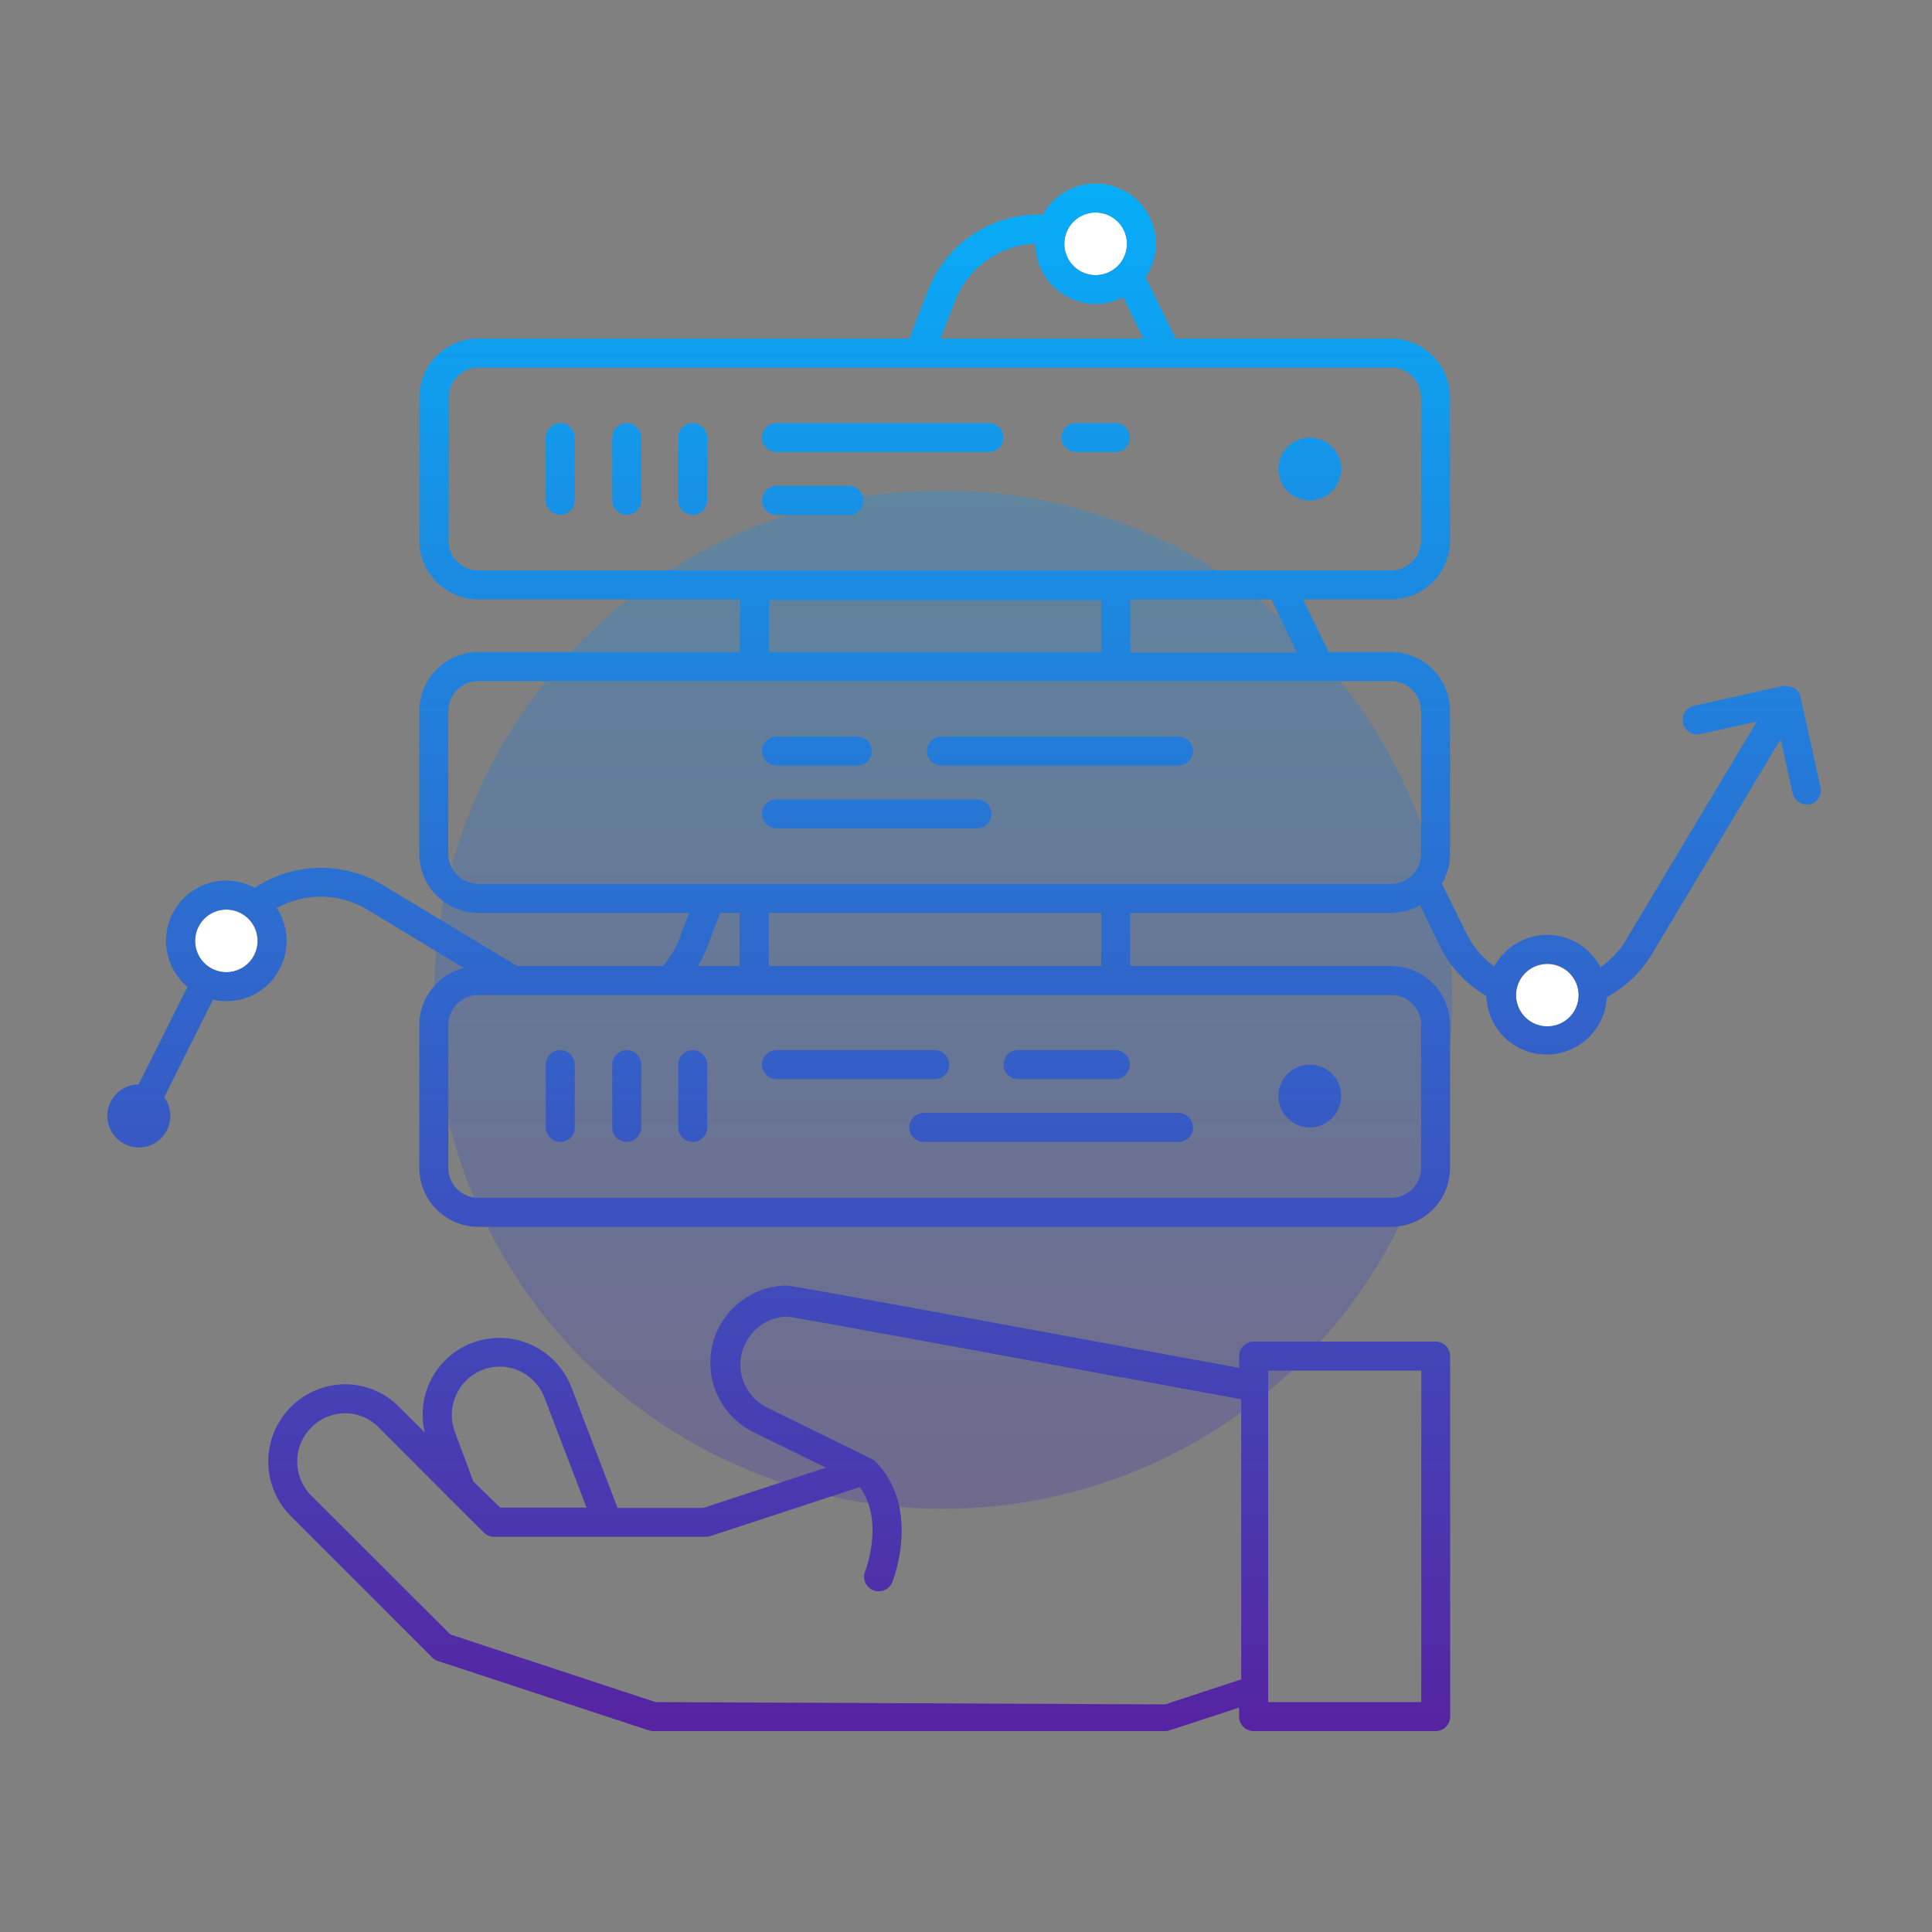 <svg id="Layer_1" data-name="Layer 1" xmlns="http://www.w3.org/2000/svg" xmlns:xlink="http://www.w3.org/1999/xlink" viewBox="0 0 200 200"><rect x="0" y="0" width="200" height="200" fill="#808080" stroke="none"/><defs><style>.cls-1{opacity:0.3;fill:url(#linear-gradient);}.cls-2{fill:none;}.cls-3{fill:#fff;}.cls-4{fill:url(#linear-gradient-2);}.cls-5{fill:url(#linear-gradient-3);}.cls-6{fill:url(#linear-gradient-4);}.cls-7{fill:url(#linear-gradient-5);}.cls-8{fill:url(#linear-gradient-6);}.cls-9{fill:url(#linear-gradient-7);}.cls-10{fill:url(#linear-gradient-8);}.cls-11{fill:url(#linear-gradient-9);}.cls-12{fill:url(#linear-gradient-14);}.cls-13{fill:url(#linear-gradient-15);}.cls-14{fill:url(#linear-gradient-16);}.cls-15{fill:url(#linear-gradient-21);}.cls-16{fill:url(#linear-gradient-22);}.cls-17{fill:url(#linear-gradient-24);}.cls-18{fill:url(#linear-gradient-25);}</style><linearGradient id="linear-gradient" x1="97.63" y1="196.6" x2="97.63" y2="5.97" gradientUnits="userSpaceOnUse"><stop offset="0" stop-color="#5f1499"/><stop offset="1" stop-color="#00b9ff"/></linearGradient><linearGradient id="linear-gradient-2" x1="88.93" y1="196.6" x2="88.93" y2="5.97" xlink:href="#linear-gradient"/><linearGradient id="linear-gradient-3" x1="135.59" y1="196.6" x2="135.59" y2="5.97" xlink:href="#linear-gradient"/><linearGradient id="linear-gradient-4" x1="58.04" y1="196.6" x2="58.04" y2="5.97" xlink:href="#linear-gradient"/><linearGradient id="linear-gradient-5" x1="64.88" y1="196.6" x2="64.88" y2="5.97" xlink:href="#linear-gradient"/><linearGradient id="linear-gradient-6" x1="71.71" y1="196.6" x2="71.71" y2="5.97" xlink:href="#linear-gradient"/><linearGradient id="linear-gradient-7" x1="91.38" y1="196.6" x2="91.38" y2="5.97" xlink:href="#linear-gradient"/><linearGradient id="linear-gradient-8" x1="113.42" y1="196.6" x2="113.42" y2="5.97" xlink:href="#linear-gradient"/><linearGradient id="linear-gradient-9" x1="84.13" y1="196.6" x2="84.13" y2="5.97" xlink:href="#linear-gradient"/><linearGradient id="linear-gradient-14" x1="84.56" y1="196.6" x2="84.56" y2="5.97" xlink:href="#linear-gradient"/><linearGradient id="linear-gradient-15" x1="109.73" y1="196.6" x2="109.73" y2="5.97" xlink:href="#linear-gradient"/><linearGradient id="linear-gradient-16" x1="90.75" y1="196.6" x2="90.75" y2="5.97" xlink:href="#linear-gradient"/><linearGradient id="linear-gradient-21" x1="88.57" y1="196.6" x2="88.57" y2="5.97" xlink:href="#linear-gradient"/><linearGradient id="linear-gradient-22" x1="110.42" y1="196.6" x2="110.42" y2="5.97" xlink:href="#linear-gradient"/><linearGradient id="linear-gradient-24" x1="108.81" y1="196.6" x2="108.81" y2="5.97" xlink:href="#linear-gradient"/><linearGradient id="linear-gradient-25" x1="99.8" y1="196.6" x2="99.8" y2="5.97" xlink:href="#linear-gradient"/></defs><circle class="cls-1" cx="97.63" cy="103.48" r="52.71"/><path class="cls-2" d="M128.28,144.65l-12.13-2.23h-.08c-15.84-2.93-33.3-6.12-34.75-6.33A5,5,0,0,0,77,138.86a4.9,4.9,0,0,0-.25,3.79,5,5,0,0,0,2.51,2.86L90,150.81h0l0,0h0a2.39,2.39,0,0,1,.34.21l0,0,0,0h0l0,0,.07.08c4.68,4.84,1.84,12.17,1.72,12.48a1.49,1.49,0,0,1-1.39.94,1.54,1.54,0,0,1-.56-.1,1.51,1.51,0,0,1-.84-2s2-5.21-.57-8.69L73.52,159a1.53,1.53,0,0,1-.47.07H51.16a1.46,1.46,0,0,1-1.06-.44l-3.43-3.42h0l-7.47-7.48a4.89,4.89,0,0,0-3.5-1.45,5,5,0,0,0-3.52,8.47l14.45,14.44,21.24,7h52.53l7.89-2.59Z"/><path class="cls-2" d="M60.72,156.1l-4.37-11.42a5,5,0,0,0-4.63-3.18,5,5,0,0,0-4.64,6.73l2,5.13,2.74,2.74Z"/><rect class="cls-2" x="131.28" y="141.88" width="15.84" height="34.32"/><path class="cls-2" d="M115.46,59.05H144a3.12,3.12,0,0,0,3.11-3.11V41.15a3.11,3.11,0,0,0-3.11-3.1H49.52a3.11,3.11,0,0,0-3.11,3.1V55.94a3.12,3.12,0,0,0,3.11,3.11h65.94ZM135.59,45.3a3.25,3.25,0,1,1-3.25,3.25A3.24,3.24,0,0,1,135.59,45.3Zm-24.21-1.5h4.08a1.5,1.5,0,0,1,0,3h-4.08a1.5,1.5,0,0,1,0-3Zm-31,0h22a1.5,1.5,0,0,1,0,3h-22a1.5,1.5,0,0,1,0-3Zm0,6.5h7.5a1.5,1.5,0,0,1,0,3h-7.5a1.5,1.5,0,0,1,0-3ZM59.54,51.8a1.5,1.5,0,0,1-3,0V45.3a1.5,1.5,0,0,1,3,0Zm6.84,0a1.5,1.5,0,0,1-3,0V45.3a1.5,1.5,0,0,1,3,0Zm6.83,0a1.5,1.5,0,0,1-3,0V45.3a1.5,1.5,0,0,1,3,0Z"/><rect class="cls-2" x="79.58" y="62.05" width="34.38" height="5.46"/><path class="cls-2" d="M147.13,73.61A3.12,3.12,0,0,0,144,70.5H49.52a3.12,3.12,0,0,0-3.11,3.11V88.4a3.11,3.11,0,0,0,3.11,3.1H144a3.11,3.11,0,0,0,3.11-3.1ZM59.54,84.25a1.5,1.5,0,0,1-3,0v-6.5a1.5,1.5,0,0,1,3,0Zm6.84,0a1.5,1.5,0,0,1-3,0v-6.5a1.5,1.5,0,1,1,3,0Zm3.83,0v-6.5a1.5,1.5,0,0,1,3,0v6.5a1.5,1.5,0,0,1-3,0Zm10.17-5a1.5,1.5,0,0,1,0-3h8.37a1.5,1.5,0,0,1,0,3Zm20.75,6.5H80.38a1.5,1.5,0,0,1,0-3h20.75a1.5,1.5,0,0,1,0,3ZM122,79.25H97.46a1.5,1.5,0,1,1,0-3H122a1.5,1.5,0,0,1,0,3Zm13.59,5A3.25,3.25,0,1,1,138.84,81,3.25,3.25,0,0,1,135.59,84.25Z"/><rect class="cls-2" x="79.58" y="94.5" width="34.38" height="5.46"/><path class="cls-2" d="M115.46,103H49.52a3.12,3.12,0,0,0-3.11,3.11v14.79a3.11,3.11,0,0,0,3.11,3.1H144a3.11,3.11,0,0,0,3.11-3.1V106.07A3.12,3.12,0,0,0,144,103ZM59.54,116.71a1.5,1.5,0,0,1-3,0v-6.5a1.5,1.5,0,0,1,3,0Zm6.84,0a1.5,1.5,0,0,1-3,0v-6.5a1.5,1.5,0,1,1,3,0Zm6.83,0a1.5,1.5,0,0,1-3,0v-6.5a1.5,1.5,0,0,1,3,0Zm32.17-8h10.08a1.5,1.5,0,0,1,0,3H105.38a1.5,1.5,0,0,1,0-3Zm-25,0H96.77a1.5,1.5,0,0,1,0,3H80.38a1.5,1.5,0,0,1,0-3Zm7.5,9.5h-7.5a1.5,1.5,0,0,1,0-3h7.5a1.5,1.5,0,0,1,0,3Zm34.12,0H95.63a1.5,1.5,0,0,1,0-3H122a1.5,1.5,0,0,1,0,3Zm13.59-1.5a3.25,3.25,0,1,1,3.25-3.25A3.25,3.25,0,0,1,135.59,116.71Z"/><path class="cls-3" d="M160.18,99.8a3.24,3.24,0,1,0,3.24,3.24A3.25,3.25,0,0,0,160.18,99.8Z"/><path class="cls-3" d="M23.41,94.16a3.24,3.24,0,1,0,3.24,3.24A3.25,3.25,0,0,0,23.41,94.16Z"/><path class="cls-3" d="M110.18,25.22A3.24,3.24,0,1,0,113.42,22,3.24,3.24,0,0,0,110.18,25.22Z"/><path class="cls-4" d="M148.63,138.88H129.78a1.5,1.5,0,0,0-1.5,1.5v1.22l-11.51-2.11a1.59,1.59,0,0,0-.3-.06c-34.37-6.35-34.88-6.35-35.07-6.35a8,8,0,0,0-3.51,15.12l7.6,3.73L72.81,156.1H63.93l-4.78-12.49a8,8,0,0,0-7.43-5.11,8.13,8.13,0,0,0-2.85.52,7.94,7.94,0,0,0-4.9,9.27l-2.66-2.65a7.84,7.84,0,0,0-5.62-2.34,8,8,0,0,0-5.64,13.59l14.7,14.7a1.49,1.49,0,0,0,.59.36l21.81,7.17a1.5,1.5,0,0,0,.47.08h53a1.5,1.5,0,0,0,.47-.08l7.18-2.35v.93a1.5,1.5,0,0,0,1.5,1.5h18.85a1.5,1.5,0,0,0,1.5-1.5V140.38A1.51,1.51,0,0,0,148.63,138.88ZM67.86,176.2l-21.24-7L32.17,154.77a5,5,0,0,1,3.52-8.47,4.89,4.89,0,0,1,3.5,1.45l7.47,7.48h0l3.43,3.42a1.46,1.46,0,0,0,1.06.44H73.05a1.53,1.53,0,0,0,.47-.07L89,153.94c2.58,3.48.59,8.64.57,8.69a1.51,1.51,0,0,0,.84,2,1.54,1.54,0,0,0,.56.1,1.49,1.49,0,0,0,1.39-.94c.12-.31,3-7.64-1.72-12.48l-.07-.08,0,0h0l0,0,0,0a2.39,2.39,0,0,0-.34-.21h0l0,0h0l-10.81-5.3a5,5,0,0,1-2.51-2.86,4.9,4.9,0,0,1,.25-3.79,5,5,0,0,1,4.37-2.78c1.45.21,18.91,3.4,34.75,6.33h.08l12.13,2.23v29l-7.89,2.59Zm-20.78-28a5,5,0,0,1,4.64-6.73,5,5,0,0,1,4.63,3.18l4.37,11.42H51.78L49,153.36Zm100.05,28H131.28V141.88h15.85Z"/><circle class="cls-5" cx="135.59" cy="48.55" r="3.25"/><path class="cls-6" d="M58,43.8a1.5,1.5,0,0,0-1.5,1.5v6.5a1.5,1.5,0,0,0,3,0V45.3A1.5,1.5,0,0,0,58,43.8Z"/><path class="cls-7" d="M64.88,43.8a1.5,1.5,0,0,0-1.5,1.5v6.5a1.5,1.5,0,0,0,3,0V45.3A1.5,1.5,0,0,0,64.88,43.8Z"/><path class="cls-8" d="M71.71,43.8a1.5,1.5,0,0,0-1.5,1.5v6.5a1.5,1.5,0,0,0,3,0V45.3A1.5,1.5,0,0,0,71.71,43.8Z"/><path class="cls-9" d="M80.38,46.8h22a1.5,1.5,0,0,0,0-3h-22a1.5,1.5,0,0,0,0,3Z"/><path class="cls-10" d="M111.38,46.8h4.08a1.5,1.5,0,0,0,0-3h-4.08a1.5,1.5,0,0,0,0,3Z"/><path class="cls-11" d="M80.38,53.3h7.5a1.5,1.5,0,0,0,0-3h-7.5a1.5,1.5,0,0,0,0,3Z"/><circle class="cls-5" cx="135.59" cy="81" r="3.25"/><path class="cls-6" d="M58,76.25a1.51,1.51,0,0,0-1.5,1.5v6.5a1.5,1.5,0,0,0,3,0v-6.5A1.5,1.5,0,0,0,58,76.25Z"/><path class="cls-7" d="M64.88,76.25a1.5,1.5,0,0,0-1.5,1.5v6.5a1.5,1.5,0,0,0,3,0v-6.5A1.51,1.51,0,0,0,64.88,76.25Z"/><path class="cls-8" d="M73.21,84.25v-6.5a1.5,1.5,0,0,0-3,0v6.5a1.5,1.5,0,0,0,3,0Z"/><path class="cls-12" d="M90.25,77.75a1.5,1.5,0,0,0-1.5-1.5H80.38a1.5,1.5,0,0,0,0,3h8.37A1.5,1.5,0,0,0,90.25,77.75Z"/><path class="cls-13" d="M122,76.25H97.46a1.5,1.5,0,1,0,0,3H122a1.5,1.5,0,0,0,0-3Z"/><path class="cls-14" d="M101.13,82.75H80.38a1.5,1.5,0,0,0,0,3h20.75a1.5,1.5,0,0,0,0-3Z"/><circle class="cls-5" cx="135.59" cy="113.46" r="3.25"/><path class="cls-6" d="M58,108.71a1.51,1.51,0,0,0-1.5,1.5v6.5a1.5,1.5,0,0,0,3,0v-6.5A1.5,1.5,0,0,0,58,108.71Z"/><path class="cls-7" d="M64.88,108.71a1.5,1.5,0,0,0-1.5,1.5v6.5a1.5,1.5,0,0,0,3,0v-6.5A1.51,1.51,0,0,0,64.88,108.71Z"/><path class="cls-8" d="M71.71,108.71a1.5,1.5,0,0,0-1.5,1.5v6.5a1.5,1.5,0,0,0,3,0v-6.5A1.5,1.5,0,0,0,71.71,108.71Z"/><path class="cls-15" d="M80.38,111.71H96.77a1.5,1.5,0,0,0,0-3H80.38a1.5,1.5,0,0,0,0,3Z"/><path class="cls-16" d="M105.38,111.71h10.08a1.5,1.5,0,0,0,0-3H105.38a1.5,1.5,0,0,0,0,3Z"/><path class="cls-11" d="M87.88,115.21h-7.5a1.5,1.5,0,0,0,0,3h7.5a1.5,1.5,0,0,0,0-3Z"/><path class="cls-17" d="M122,115.21H95.63a1.5,1.5,0,0,0,0,3H122a1.5,1.5,0,0,0,0-3Z"/><path class="cls-18" d="M188.45,81.45l-2.06-9.27v0l0-.15-.05-.13-.06-.11-.09-.14-.09-.11-.1-.11-.11-.09-.12-.09h0l-.13-.06-.11-.06-.19,0-.09,0L185,71h-.08l-.21,0h-.08l-9.27,2.06a1.5,1.5,0,0,0-1.14,1.79A1.51,1.51,0,0,0,176,76l5.87-1.31L168.37,97.23a9.45,9.45,0,0,1-2.68,2.9,6.23,6.23,0,0,0-11-.09,9.43,9.43,0,0,1-2.94-3.51l-2.48-5.06a6.06,6.06,0,0,0,.84-3.07V73.61A6.12,6.12,0,0,0,144,67.5h-6.45l-2.66-5.45H144a6.12,6.12,0,0,0,6.11-6.11V41.15a6.11,6.11,0,0,0-6.11-6.1H121.7l-2.86-5.86c-.08-.16-.17-.32-.26-.48a6.14,6.14,0,0,0,1.08-3.49,6.24,6.24,0,0,0-11.7-3h-.86A12.29,12.29,0,0,0,96,30.2l-1.86,4.85H49.52a6.11,6.11,0,0,0-6.11,6.1V55.94a6.12,6.12,0,0,0,6.11,6.11H76.58V67.5H49.52a6.12,6.12,0,0,0-6.11,6.11V88.4a6.11,6.11,0,0,0,6.11,6.1H71.35l-1,2.62A9.43,9.43,0,0,1,68.62,100H53.53L39.62,91.61a12.43,12.43,0,0,0-13.26.3,6.13,6.13,0,0,0-2.95-.75,6.23,6.23,0,0,0-4,11l-5.06,10.1A3.26,3.26,0,1,0,17,113.59l5.05-10.11a6.1,6.1,0,0,0,1.36.16A6.23,6.23,0,0,0,28.65,94a9.59,9.59,0,0,1,1.92-.8,9.38,9.38,0,0,1,7.51,1l9.94,6a6.11,6.11,0,0,0-4.61,5.91v14.79a6.11,6.11,0,0,0,6.11,6.1H144a6.11,6.11,0,0,0,6.11-6.1V106.07A6.12,6.12,0,0,0,144,100H117V94.5H144a6.05,6.05,0,0,0,3-.8l2,4.15a12.35,12.35,0,0,0,4.87,5.26,6.24,6.24,0,0,0,12.47.12A12.35,12.35,0,0,0,171,98.77l13.33-22.26,1.24,5.59A1.51,1.51,0,0,0,187,83.28a1.22,1.22,0,0,0,.32,0A1.5,1.5,0,0,0,188.45,81.45Zm-165,19.19a3.24,3.24,0,1,1,3.24-3.24A3.25,3.25,0,0,1,23.41,100.64ZM144,91.5H49.52a3.11,3.11,0,0,1-3.11-3.1V73.61a3.12,3.12,0,0,1,3.11-3.11H144a3.12,3.12,0,0,1,3.11,3.11V88.4A3.11,3.11,0,0,1,144,91.5Zm3.11,14.57v14.79A3.11,3.11,0,0,1,144,124H49.52a3.11,3.11,0,0,1-3.11-3.1V106.07A3.12,3.12,0,0,1,49.52,103H144A3.12,3.12,0,0,1,147.13,106.07ZM114,100H79.58V94.5H114Zm-67.55-44V41.15a3.11,3.11,0,0,1,3.11-3.1H144a3.11,3.11,0,0,1,3.11,3.1V55.94A3.12,3.12,0,0,1,144,59.05H49.52A3.12,3.12,0,0,1,46.41,55.94Zm33.17,6.11H114V67.5H79.58Zm54.65,5.45H117V62.05h14.61ZM116.66,25.22A3.24,3.24,0,1,1,113.42,22,3.25,3.25,0,0,1,116.66,25.22ZM98.82,31.28a9.35,9.35,0,0,1,8.36-6.06,6.25,6.25,0,0,0,6.24,6.24,6.13,6.13,0,0,0,2.85-.7l2.09,4.29h-21ZM73.14,98.2l1.42-3.7h2V100h-4.3A12,12,0,0,0,73.14,98.2ZM163.42,103a3.24,3.24,0,1,1-3.24-3.24A3.25,3.25,0,0,1,163.42,103Z"/></svg>